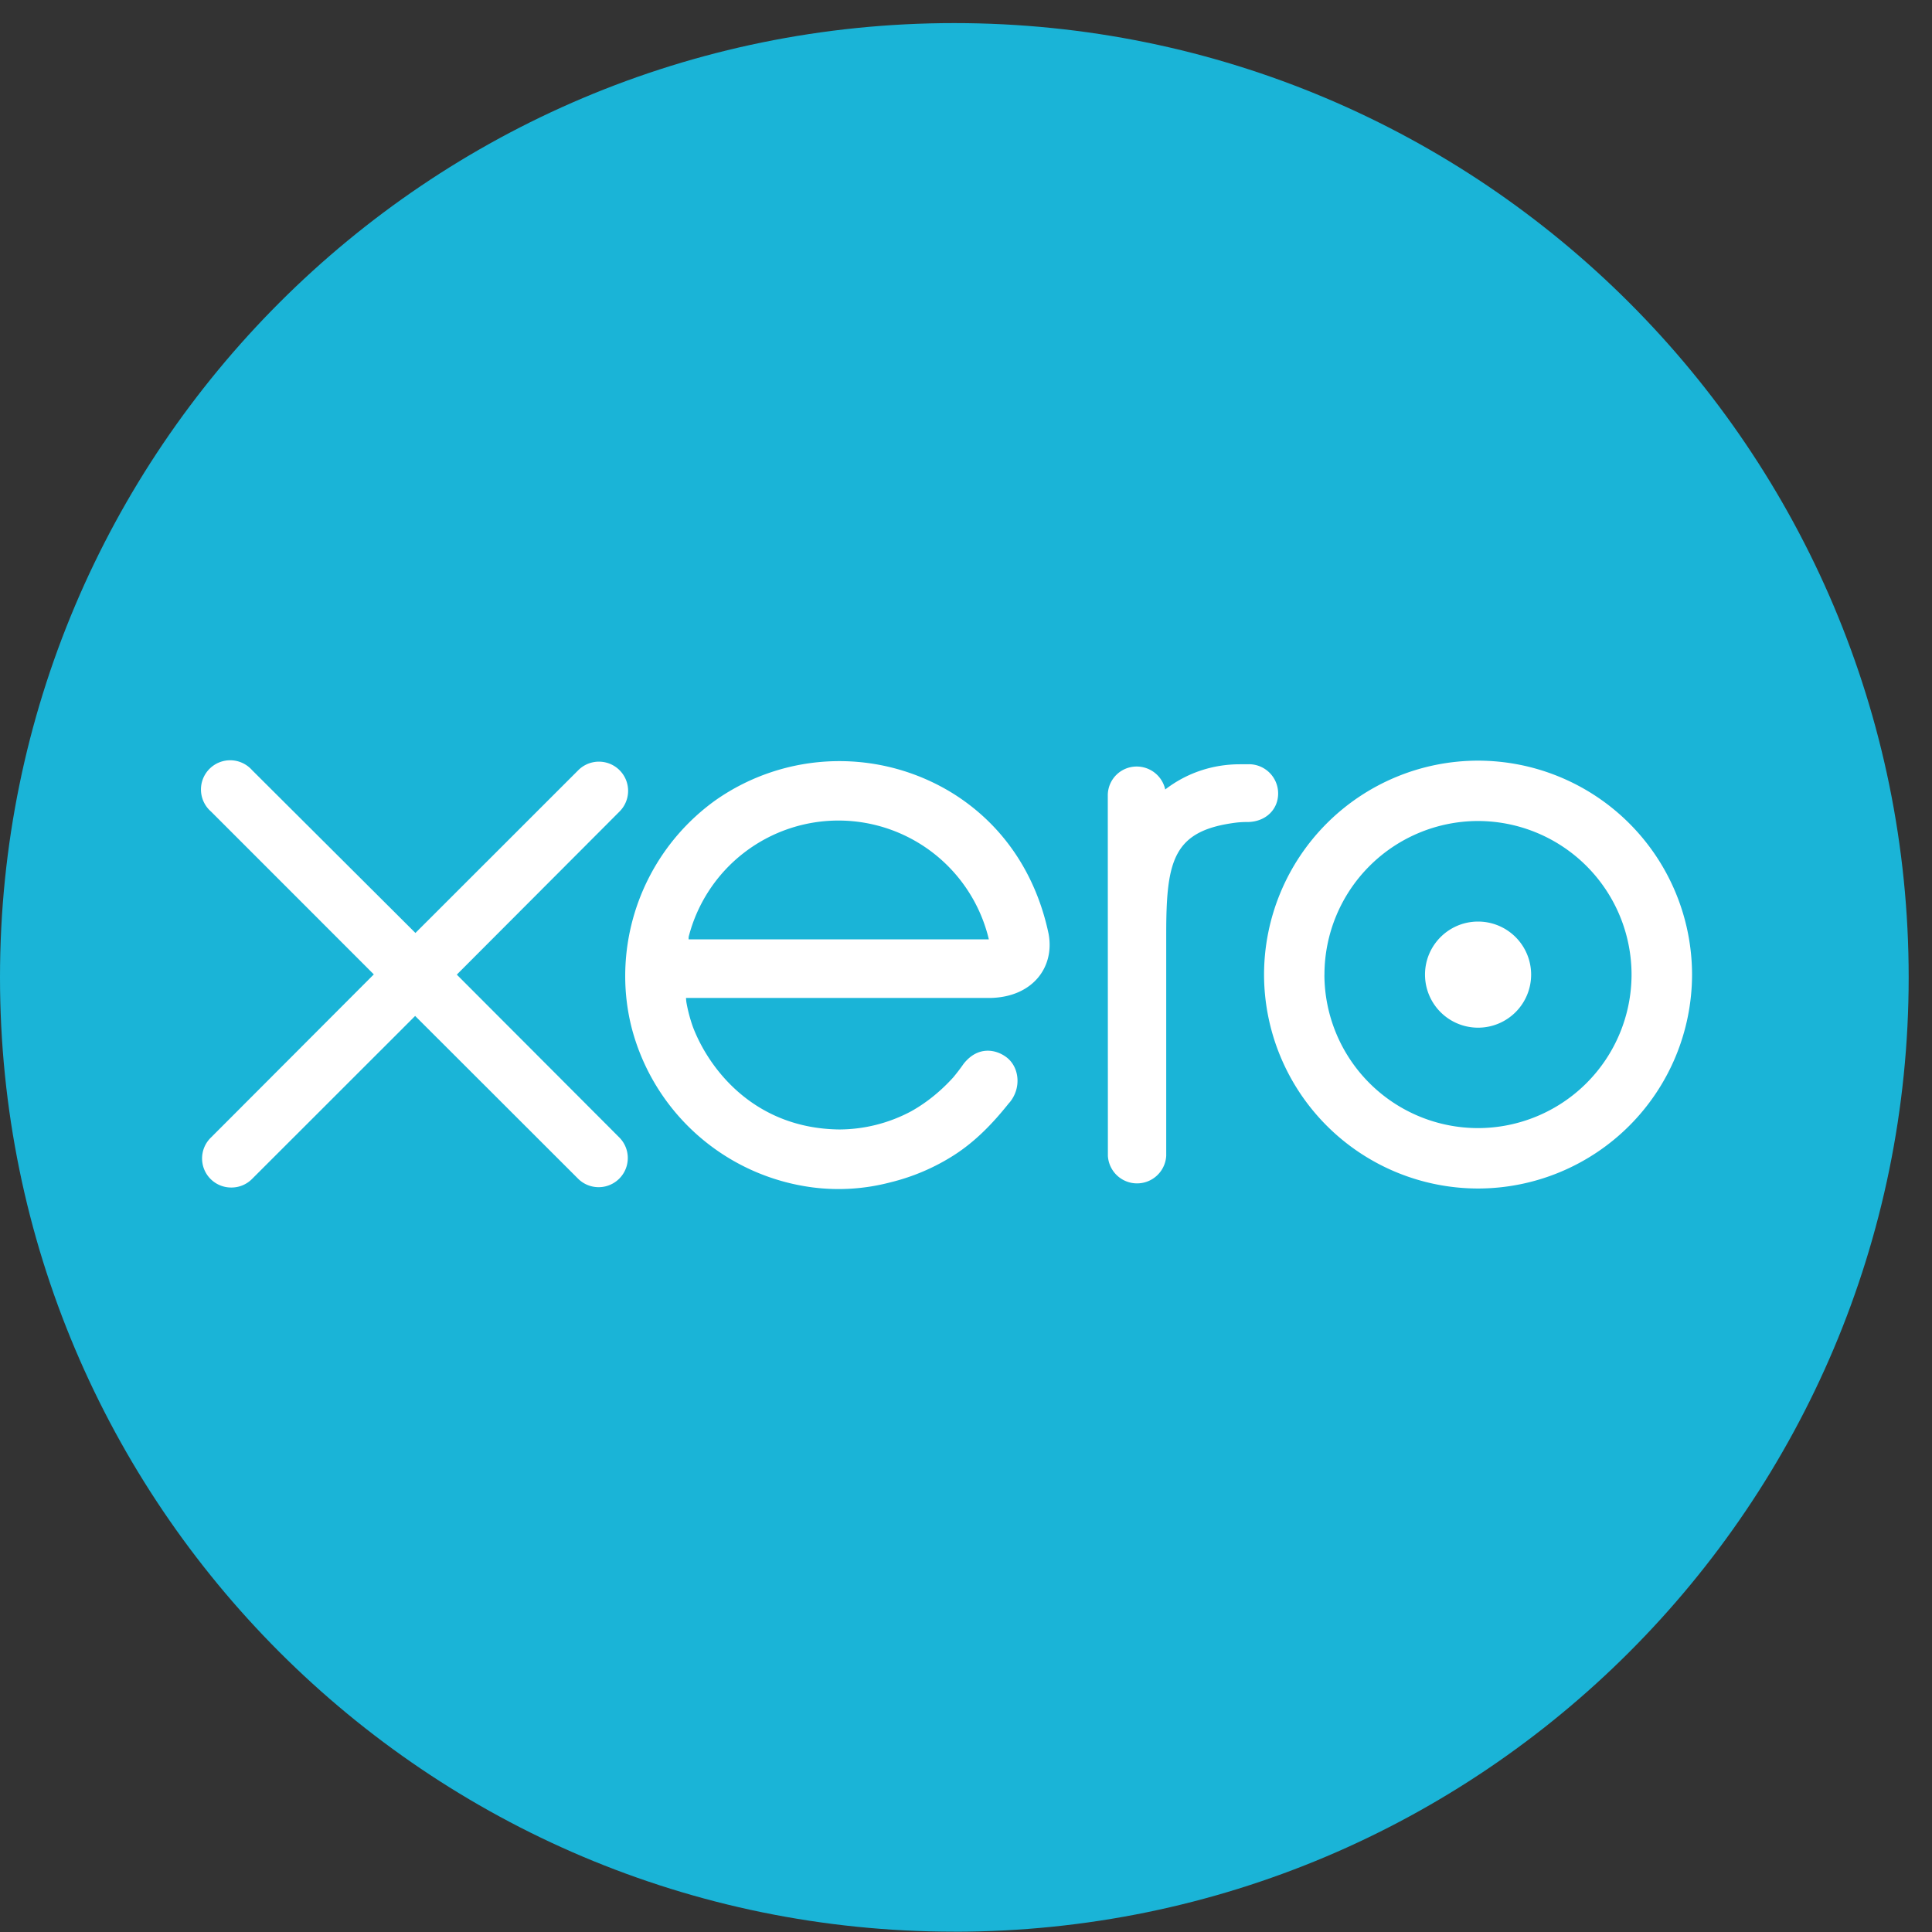 <svg xmlns="http://www.w3.org/2000/svg" width="41" height="41" viewBox="0 0 41 41"><rect x="0" y="0" width="41" height="41" fill="#333333" stroke="none"/><g fill="none" fill-rule="evenodd"><path fill="#1AB4D7" d="M20.252 40.994c11.186 0 20.253-9.068 20.253-20.253S31.438.49 20.252.49C9.067.489 0 9.556 0 20.74c0 11.185 9.067 20.253 20.252 20.253"/><path fill="#FFF" d="M9.694 20.683l3.457-3.465a.619.619 0 0 0-.882-.87l-3.453 3.451-3.468-3.457a.62.62 0 1 0-.87.88l3.455 3.456-3.454 3.46a.617.617 0 0 0 .432 1.063c.165 0 .32-.064.437-.181l3.462-3.46 3.45 3.446a.618.618 0 1 0 .888-.862l-3.455-3.462zm20.547-.001a1.126 1.126 0 1 0 1.126-1.125c-.621 0-1.126.504-1.126 1.125z"/><path fill="#FFF" d="M28.107 20.682a3.263 3.263 0 0 1 3.259-3.259 3.263 3.263 0 0 1 3.258 3.26 3.262 3.262 0 0 1-3.258 3.257 3.262 3.262 0 0 1-3.26-3.258zm-1.282 0a4.546 4.546 0 0 0 4.54 4.54 4.547 4.547 0 0 0 4.543-4.54 4.547 4.547 0 0 0-4.542-4.54 4.546 4.546 0 0 0-4.541 4.54zm-.322-4.463h-.19c-.573 0-1.124.18-1.585.535a.62.62 0 0 0-.605-.487.612.612 0 0 0-.614.614l.002 7.648a.62.62 0 0 0 1.238-.001v-4.703c0-1.567.144-2.2 1.487-2.368.124-.015.259-.013.26-.013.367-.012.628-.265.628-.606a.62.62 0 0 0-.621-.62zm-11.89 3.716l.001-.052a3.281 3.281 0 0 1 6.371.052h-6.373zm7.64-.117c-.266-1.264-.958-2.302-2.011-2.968a4.577 4.577 0 0 0-5.06.134 4.593 4.593 0 0 0-1.914 3.73c0 .364.044.732.136 1.094a4.577 4.577 0 0 0 3.854 3.392 4.322 4.322 0 0 0 1.634-.108 4.471 4.471 0 0 0 1.357-.58c.439-.282.806-.654 1.161-1.1l.022-.024c.247-.306.2-.741-.07-.949-.229-.175-.613-.246-.915.14a4.187 4.187 0 0 1-.217.284c-.24.265-.538.522-.895.721a3.26 3.26 0 0 1-1.522.385c-1.801-.02-2.765-1.277-3.108-2.175a3.259 3.259 0 0 1-.138-.52 1.17 1.17 0 0 1-.009-.096h6.464c.886-.02 1.363-.645 1.231-1.36z"/></g></svg>